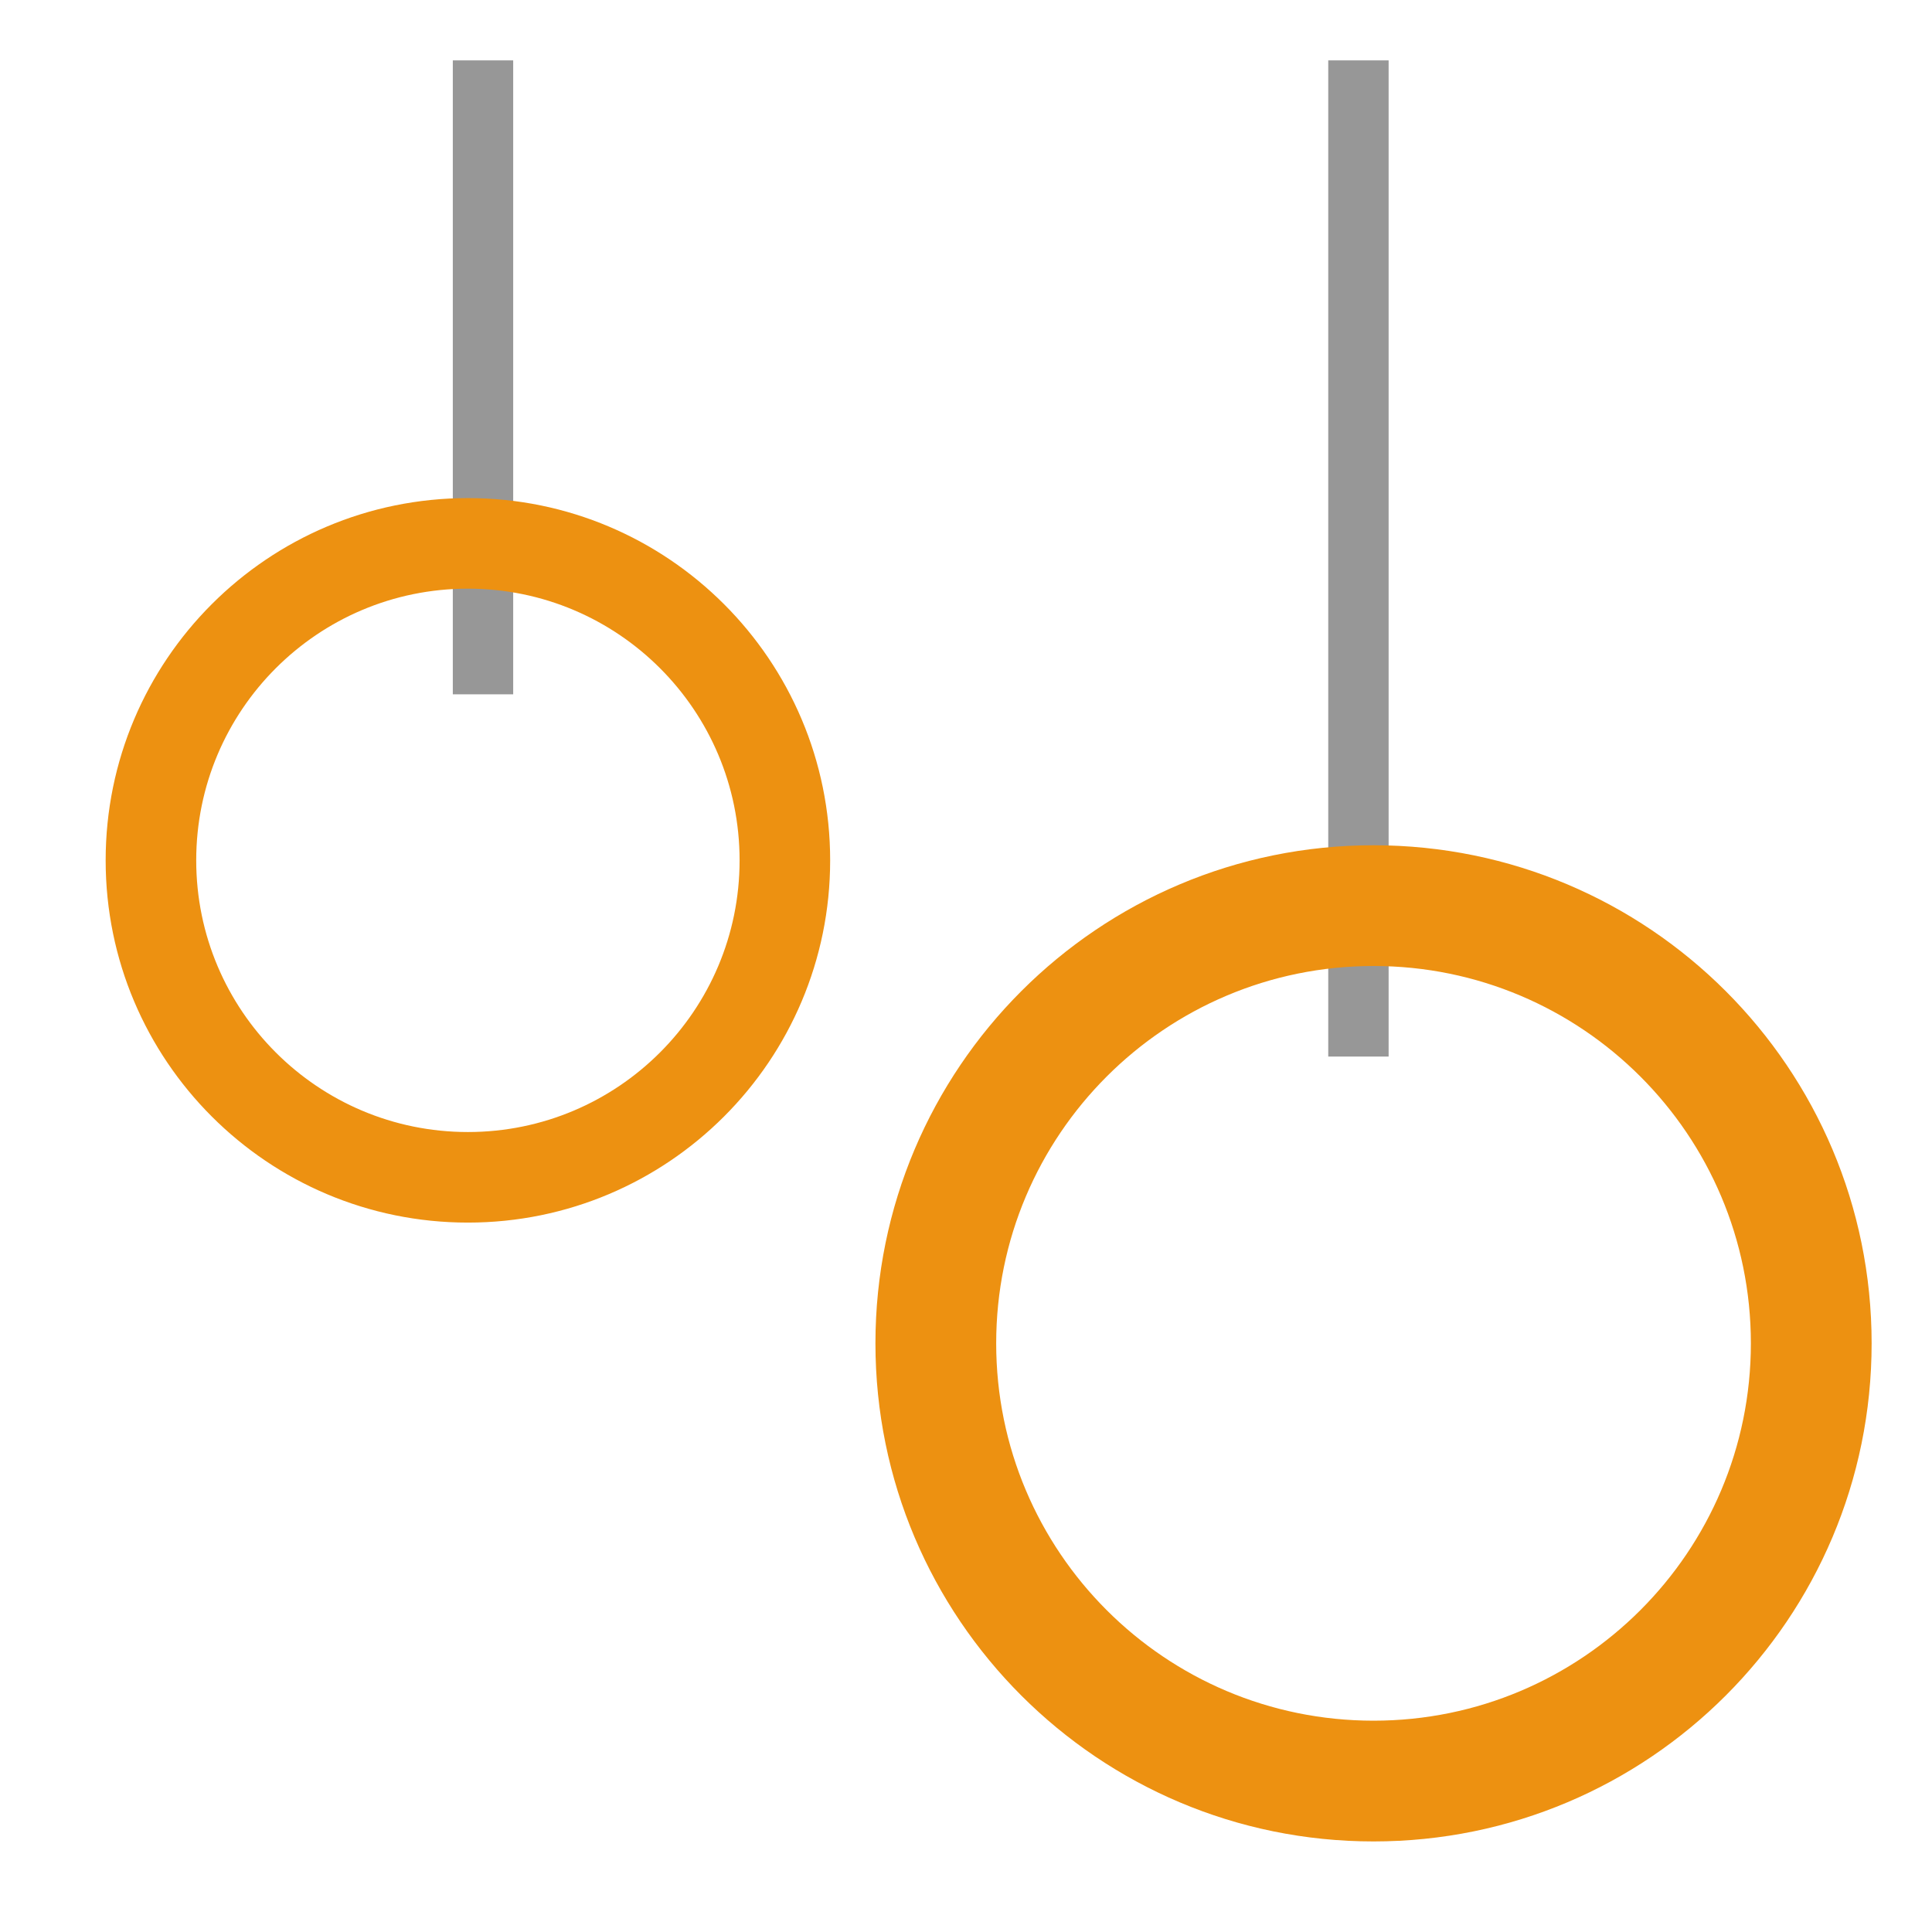 <svg xmlns="http://www.w3.org/2000/svg" width="64" height="64" viewBox="0 0 64 64">
  <g fill="none" fill-rule="evenodd">
    <path stroke="#979797" stroke-linecap="square" stroke-width="2" d="M16 22L16 3M45 34L45 3"/>
    <path fill="#ED9111" fill-rule="nonzero" d="M15.5 40.5C8.873 40.5 3.5 35.127 3.5 28.5 3.5 21.873 8.873 16.5 15.5 16.5 22.127 16.5 27.5 21.873 27.5 28.5 27.5 35.127 22.127 40.5 15.5 40.5zM15.5 37.5C20.471 37.5 24.5 33.471 24.5 28.5 24.5 23.529 20.471 19.5 15.5 19.5 10.529 19.5 6.5 23.529 6.5 28.5 6.5 33.471 10.529 37.5 15.5 37.5zM45.5 61C36.387 61 29 53.613 29 44.5 29 35.387 36.387 28 45.5 28 54.613 28 62 35.387 62 44.5 62 53.613 54.613 61 45.5 61zM45.5 57C52.404 57 58 51.404 58 44.5 58 37.596 52.404 32 45.5 32 38.596 32 33 37.596 33 44.5 33 51.404 38.596 57 45.5 57z"/>
  </g>
</svg>
